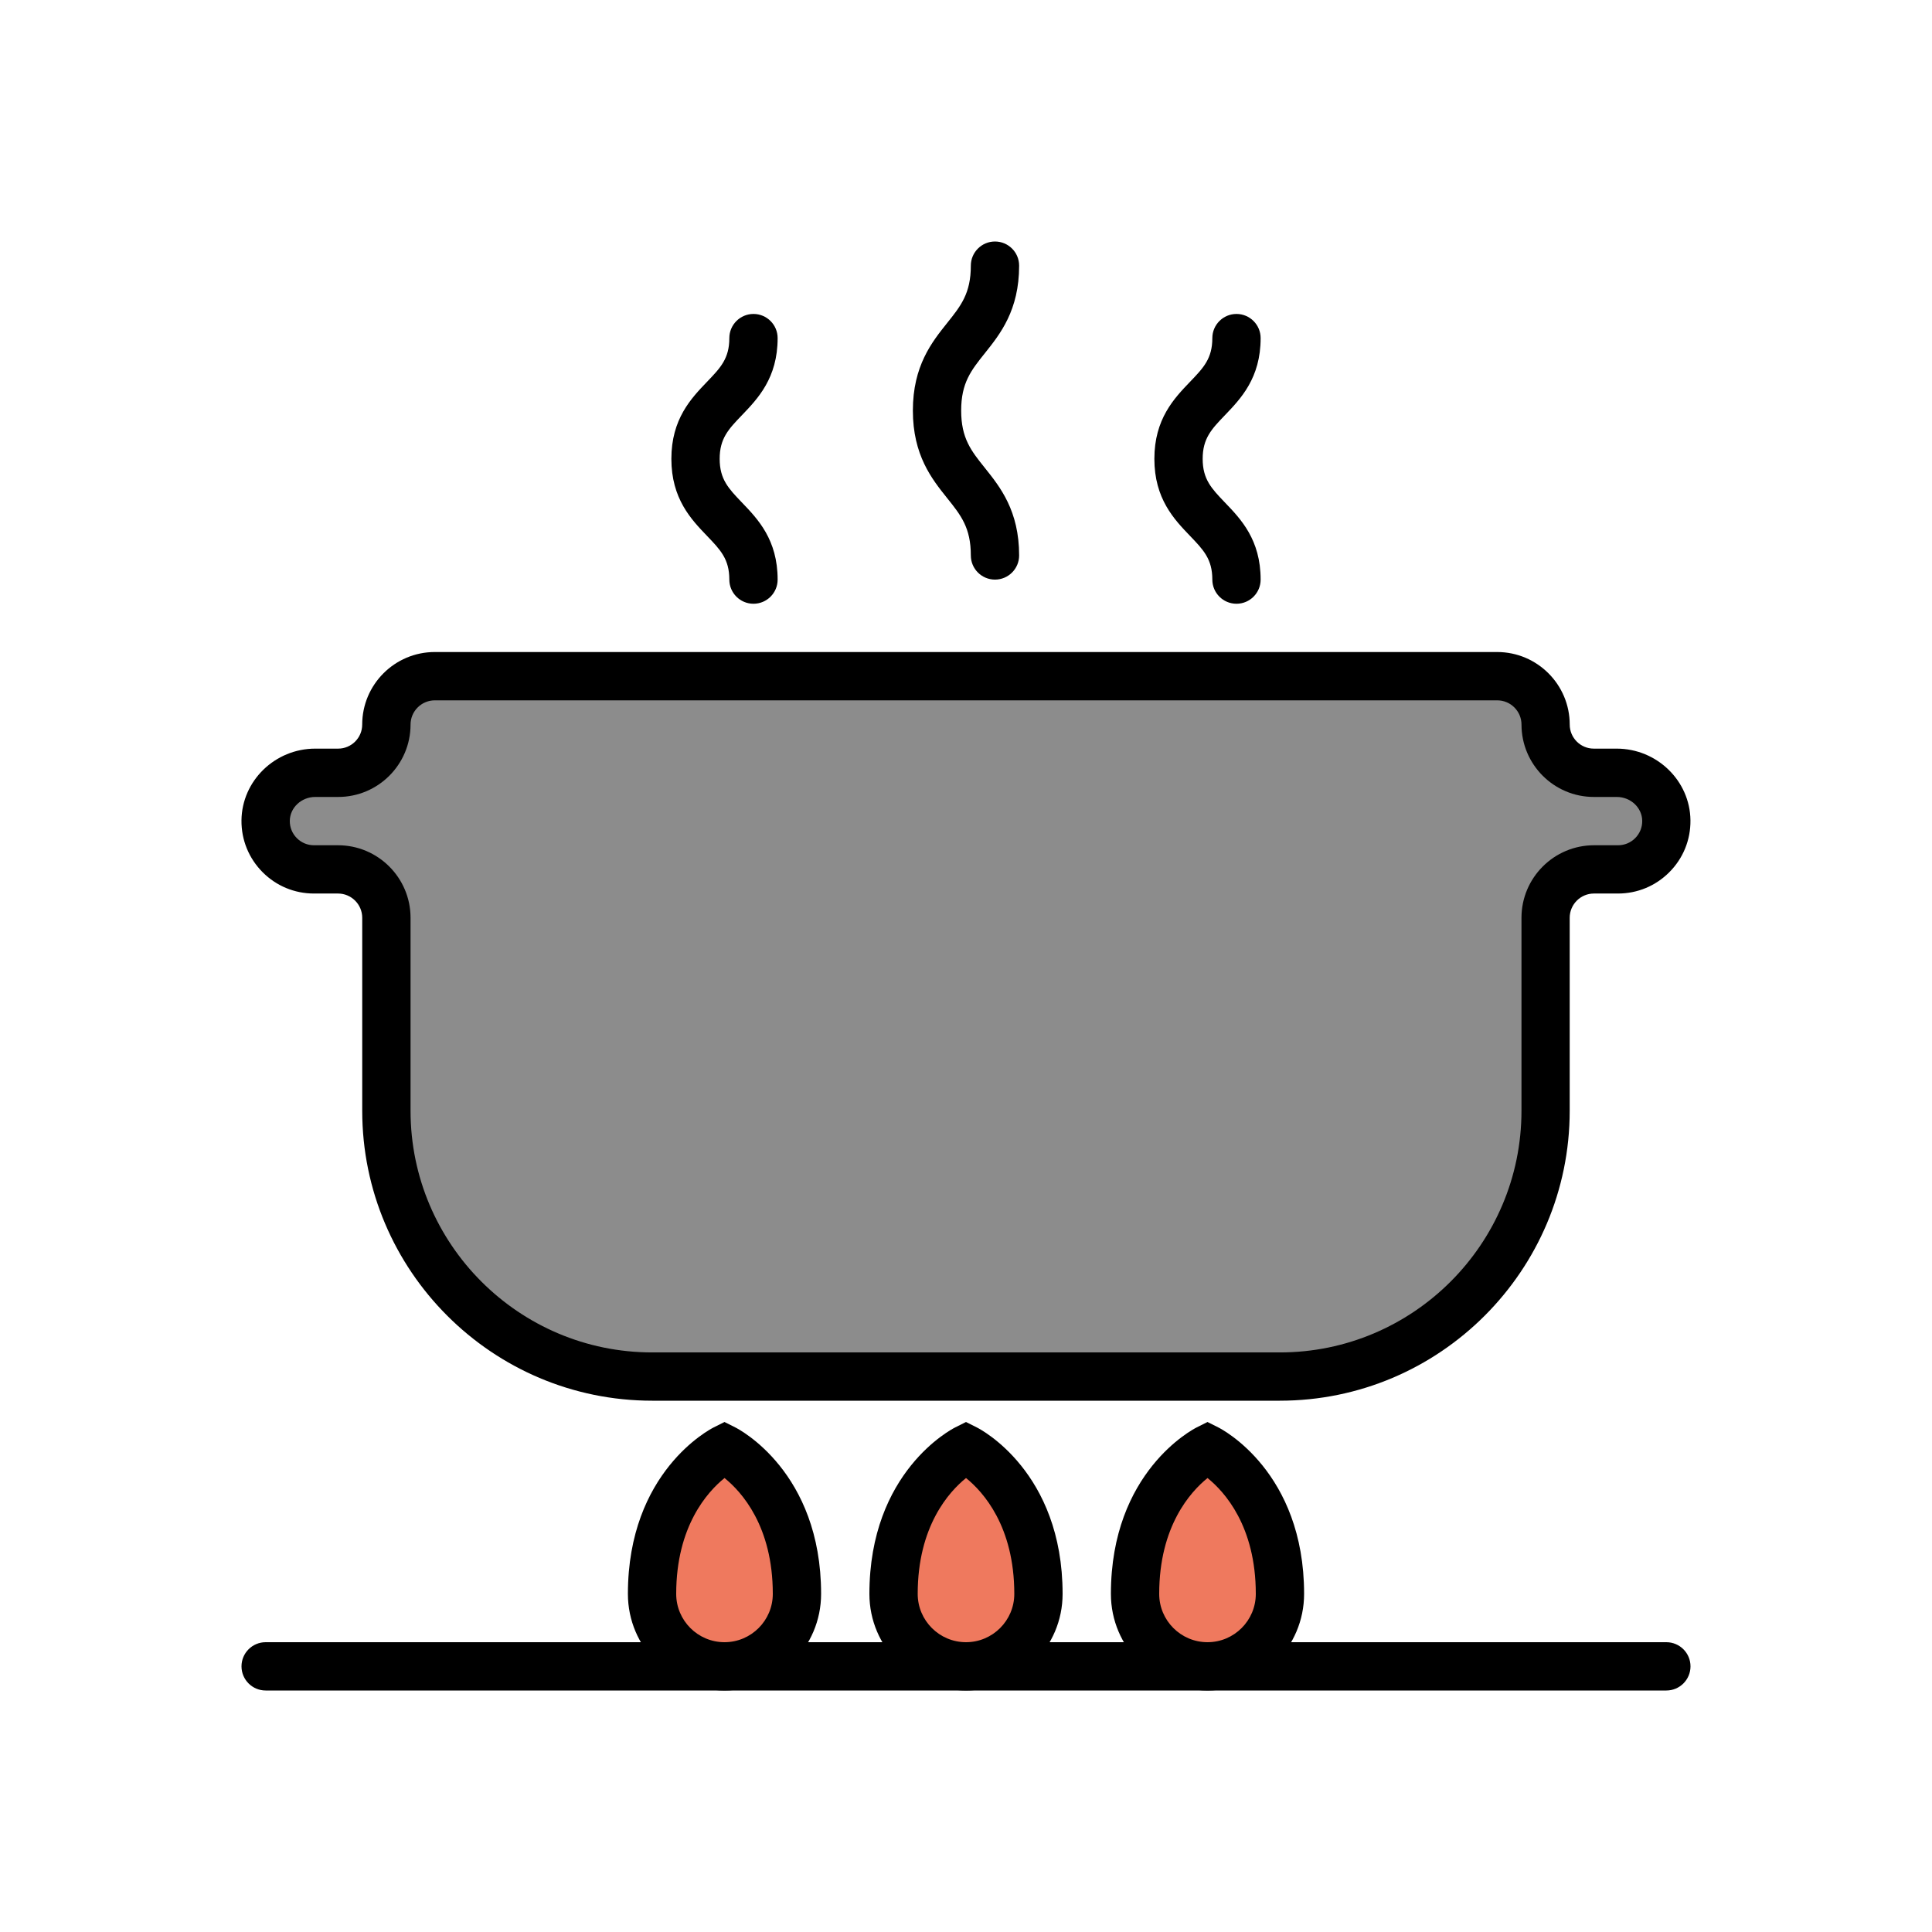 <?xml version="1.0" encoding="UTF-8"?>
<svg id="Layer_2" data-name="Layer 2" xmlns="http://www.w3.org/2000/svg" viewBox="0 0 800 800">
  <defs>
    <style>
      .cls-1 {
        fill: #8c8c8c;
      }

      .cls-1, .cls-2, .cls-3, .cls-4 {
        stroke-width: 0px;
      }

      .cls-3 {
        fill: none;
      }

      .cls-4 {
        fill: #ef795e;
      }
    </style>
  </defs>
  <g id="_탕" data-name="탕">
    <g id="_탕-2" data-name="탕">
      <g id="hover">
        <g>
          <path class="cls-4" d="M430,660c0,16.57-13.43,30-30,30s-30-13.43-30-30c0-45,30-60,30-60,0,0,30,15,30,60Z"/>
          <path class="cls-2" d="M400,700c-22.06,0-40-17.94-40-40,0-50.6,34.08-68.22,35.53-68.94l4.47-2.24,4.47,2.24c1.45.73,35.53,18.35,35.53,68.94,0,22.06-17.94,40-40,40ZM400.01,612.02c-7.07,5.71-20.01,19.99-20.01,47.98,0,11.03,8.97,20,20,20s20-8.97,20-20c0-28.03-12.93-42.29-19.99-47.98Z"/>
        </g>
        <g>
          <path class="cls-4" d="M530,660c0,16.57-13.43,30-30,30s-30-13.43-30-30c0-45,30-60,30-60,0,0,30,15,30,60Z"/>
          <path class="cls-2" d="M500,700c-22.06,0-40-17.94-40-40,0-50.6,34.08-68.22,35.53-68.94l4.47-2.24,4.47,2.24c1.45.73,35.53,18.35,35.53,68.94,0,22.06-17.94,40-40,40ZM500.01,612.02c-7.07,5.71-20.01,19.99-20.01,47.98,0,11.03,8.97,20,20,20s20-8.97,20-20c0-28.03-12.93-42.29-19.99-47.98Z"/>
        </g>
        <g>
          <path class="cls-4" d="M330,660c0,16.57-13.43,30-30,30s-30-13.43-30-30c0-45,30-60,30-60,0,0,30,15,30,60Z"/>
          <path class="cls-2" d="M300,700c-22.06,0-40-17.94-40-40,0-50.6,34.08-68.22,35.53-68.94l4.47-2.24,4.47,2.24c1.45.73,35.53,18.35,35.53,68.94,0,22.06-17.94,40-40,40ZM300.01,612.02c-7.07,5.71-20.01,19.99-20.01,47.98,0,11.03,8.97,20,20,20s20-8.97,20-20c0-28.03-12.93-42.29-19.99-47.98Z"/>
        </g>
        <path class="cls-2" d="M412,240c-5.52,0-10-4.48-10-10,0-11.49-4.11-16.64-9.81-23.75-6.32-7.9-14.19-17.74-14.19-36.25s7.87-28.34,14.19-36.25c5.69-7.12,9.81-12.26,9.81-23.75,0-5.52,4.48-10,10-10s10,4.48,10,10c0,18.51-7.87,28.34-14.19,36.25-5.69,7.12-9.81,12.26-9.81,23.75s4.11,16.64,9.81,23.75c6.32,7.9,14.19,17.74,14.19,36.25,0,5.52-4.48,10-10,10Z"/>
        <path class="cls-2" d="M312,250c-5.52,0-10-4.48-10-10,0-8.48-3.67-12.29-9.21-18.07-6.59-6.86-14.79-15.4-14.79-31.93s8.2-25.06,14.79-31.93c5.55-5.78,9.21-9.6,9.21-18.07,0-5.52,4.48-10,10-10s10,4.48,10,10c0,16.52-8.2,25.06-14.79,31.93-5.55,5.78-9.21,9.6-9.21,18.07s3.67,12.29,9.21,18.07c6.59,6.86,14.79,15.4,14.79,31.93,0,5.52-4.48,10-10,10Z"/>
        <path class="cls-2" d="M512,250c-5.52,0-10-4.48-10-10,0-8.48-3.67-12.29-9.21-18.07-6.59-6.86-14.79-15.4-14.79-31.93s8.2-25.06,14.79-31.93c5.55-5.78,9.21-9.6,9.21-18.07,0-5.52,4.48-10,10-10s10,4.48,10,10c0,16.52-8.2,25.06-14.79,31.93-5.55,5.78-9.21,9.6-9.21,18.07s3.67,12.29,9.21,18.07c6.59,6.86,14.79,15.4,14.79,31.93,0,5.52-4.48,10-10,10Z"/>
        <g>
          <path class="cls-1" d="M690,339.78c.06,5.61-2.19,10.69-5.86,14.36s-8.62,5.86-14.14,5.86h-9.96c-11.07,0-20.04,8.97-20.04,20.04v79.93c0,60.77-49.27,110.04-110.04,110.04h-259.93c-60.77,0-110.04-49.27-110.04-110.04v-79.93c0-11.07-8.97-20.04-20.04-20.04h-9.96c-5.52,0-10.52-2.24-14.14-5.86s-5.92-8.75-5.86-14.36c.12-11.05,9.5-19.78,20.55-19.78h9.48c11.03,0,19.96-8.94,19.96-19.96h0c0-11.07,8.97-20.04,20.04-20.04h439.93c11.07,0,20.04,8.97,20.04,20.04h0c0,11.03,8.94,19.96,19.96,19.96h9.48c11.05,0,20.43,8.73,20.55,19.78Z"/>
          <path class="cls-2" d="M529.96,580h-259.93c-66.19,0-120.04-53.85-120.04-120.04v-79.93c0-5.53-4.5-10.04-10.04-10.04h-9.96c-8.01,0-15.54-3.12-21.21-8.79-5.75-5.76-8.88-13.41-8.79-21.54.18-16.36,13.88-29.67,30.55-29.67h9.48c5.49,0,9.96-4.47,9.96-9.96,0-16.56,13.47-30.04,30.04-30.04h439.93c16.56,0,30.04,13.47,30.04,30.04,0,5.49,4.47,9.96,9.96,9.96h9.48c16.67,0,30.37,13.31,30.55,29.67h0c.09,8.14-3.03,15.79-8.79,21.54-5.67,5.67-13.2,8.79-21.21,8.79h-9.96c-5.53,0-10.04,4.5-10.04,10.04v79.93c0,66.19-53.85,120.04-120.04,120.04ZM130.55,330c-5.76,0-10.49,4.44-10.55,9.89-.03,2.71,1.01,5.26,2.93,7.18,1.89,1.89,4.4,2.93,7.07,2.93h9.96c16.56,0,30.04,13.47,30.04,30.04v79.93c0,55.16,44.88,100.04,100.04,100.04h259.93c55.16,0,100.04-44.88,100.04-100.04v-79.93c0-16.56,13.47-30.04,30.04-30.04h9.96c2.67,0,5.18-1.04,7.07-2.93,1.92-1.92,2.96-4.47,2.93-7.18h0c-.06-5.45-4.79-9.89-10.55-9.89h-9.48c-16.52,0-29.96-13.44-29.96-29.96,0-5.53-4.5-10.04-10.04-10.04H180.04c-5.53,0-10.04,4.5-10.04,10.04,0,16.52-13.44,29.96-29.96,29.96h-9.48Z"/>
        </g>
        <path class="cls-2" d="M690,700H110c-5.52,0-10-4.48-10-10s4.48-10,10-10h580c5.52,0,10,4.48,10,10s-4.48,10-10,10Z"/>
      </g>
      <rect id="frame" class="cls-3" width="800" height="800"/>
    </g>
  </g>
</svg>